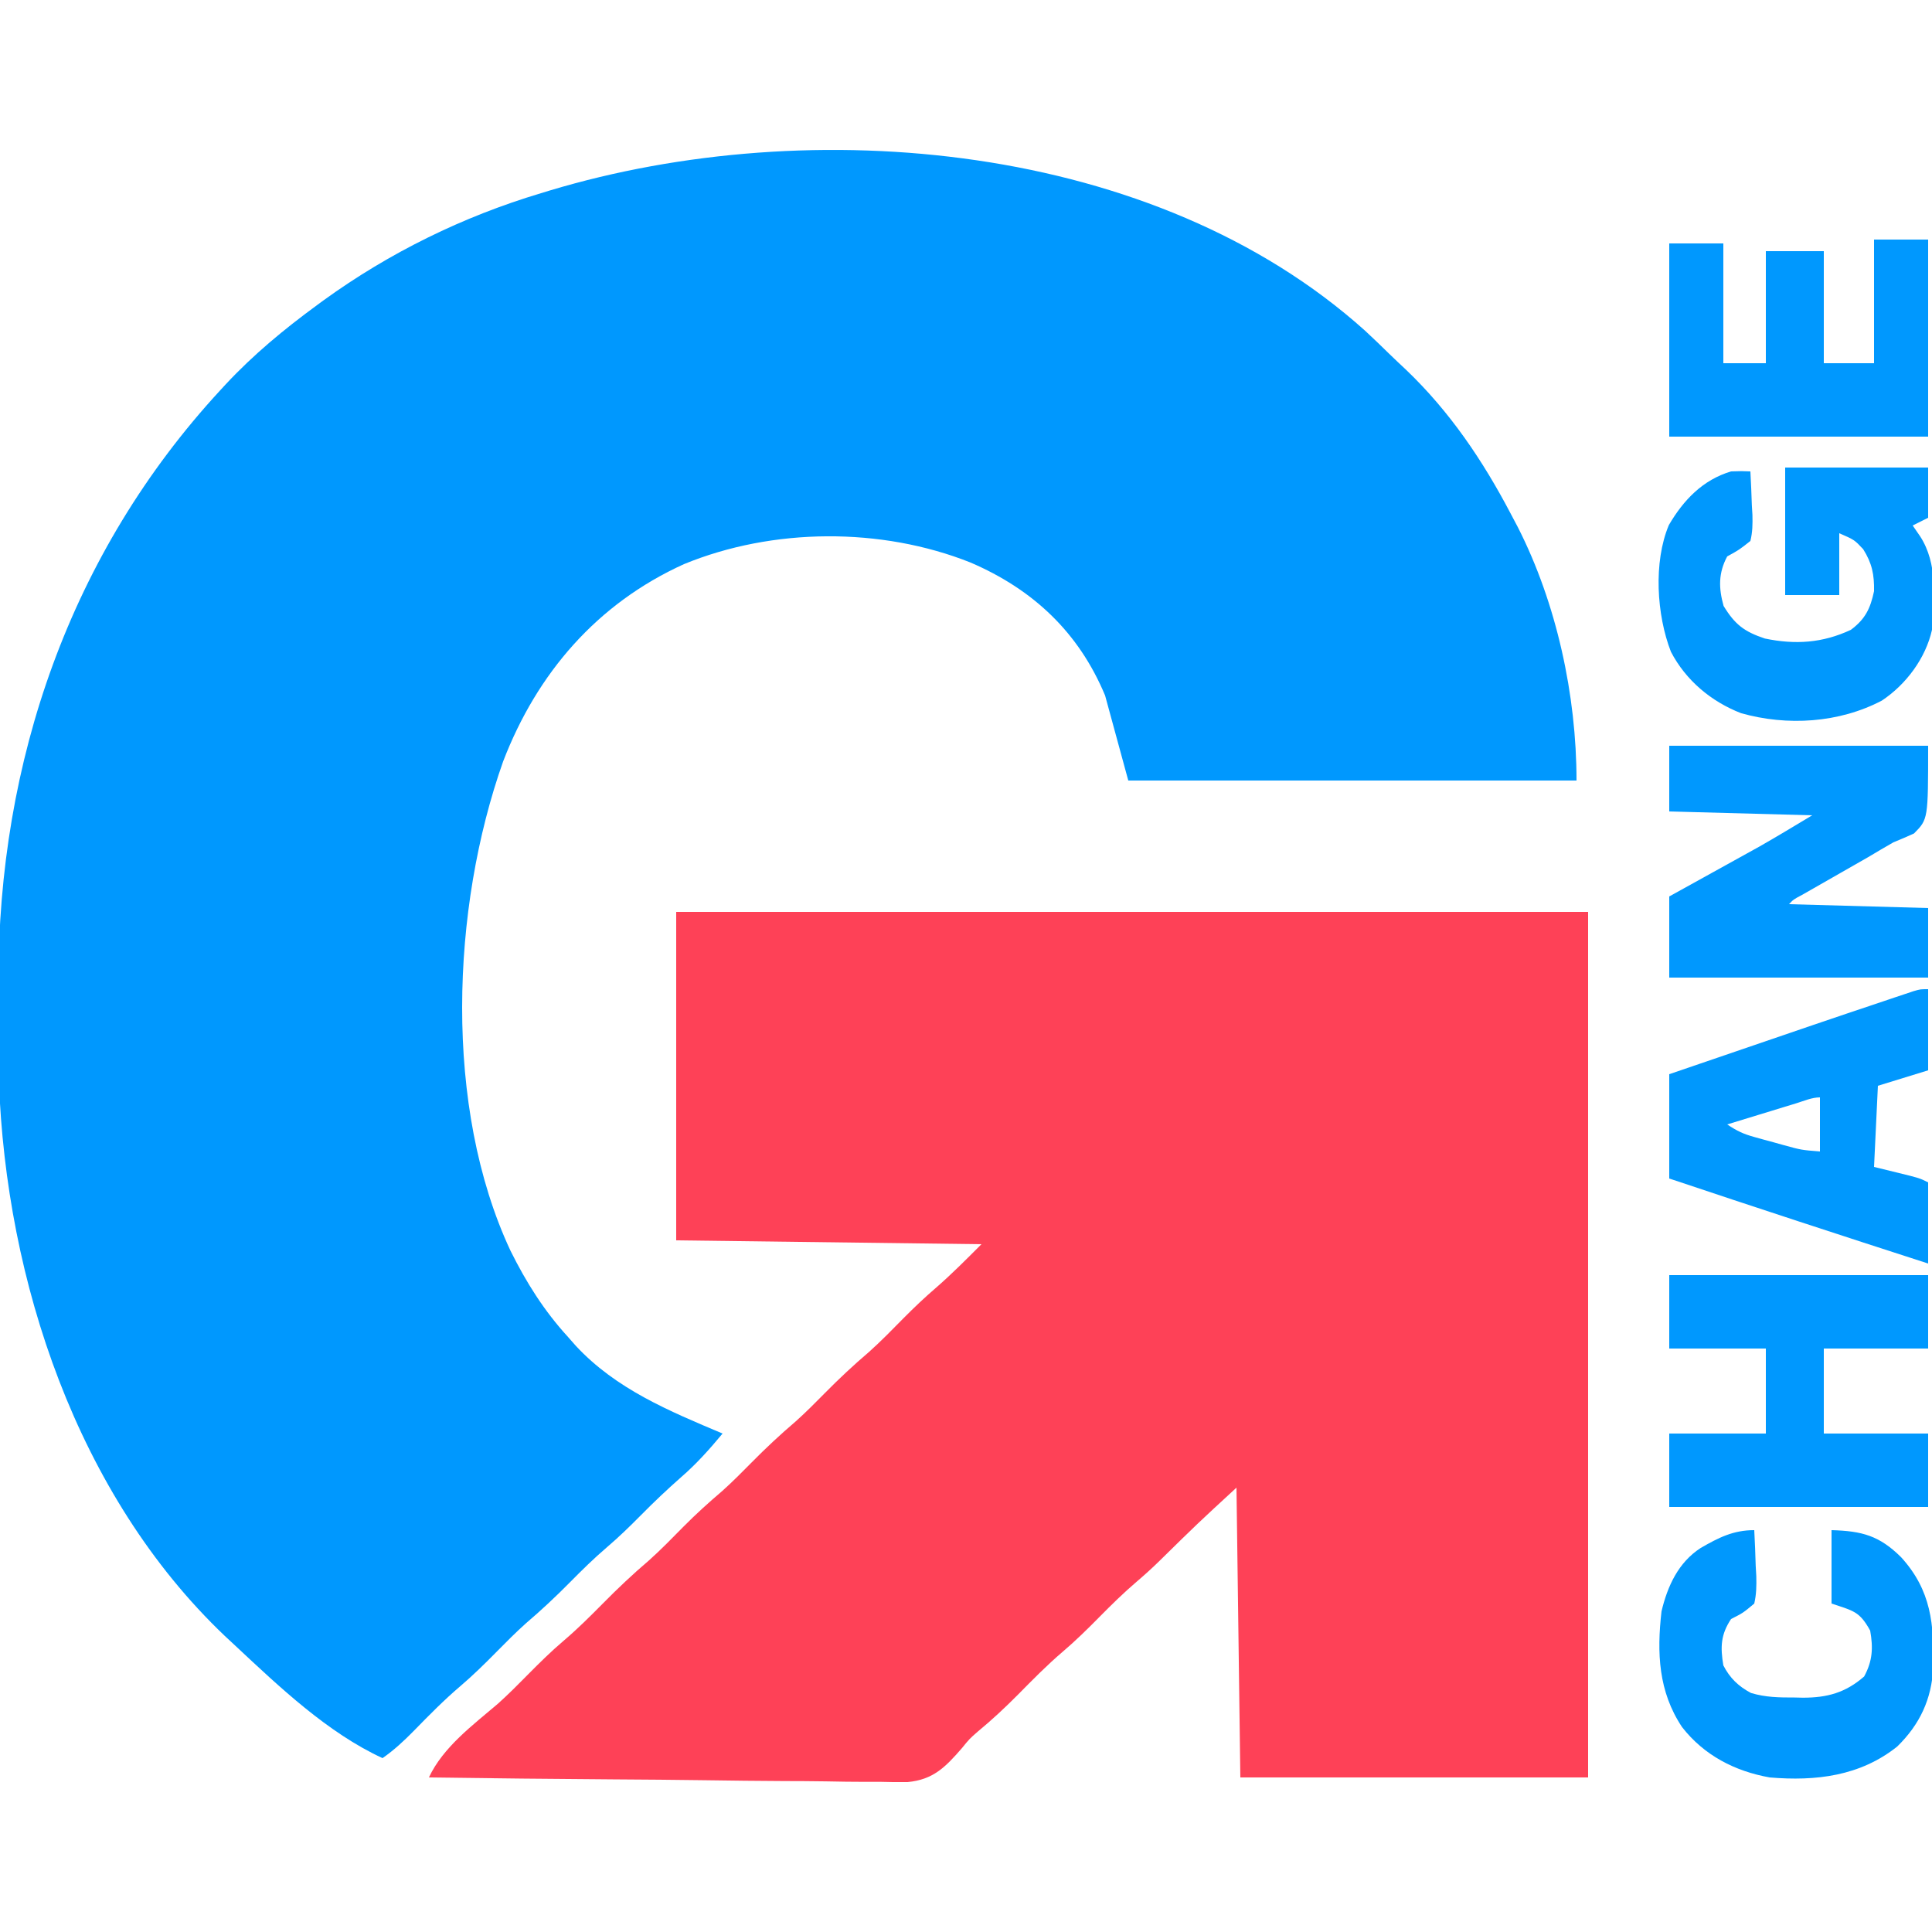 <?xml version="1.0" encoding="UTF-8"?>
<svg version="1.1" xmlns="http://www.w3.org/2000/svg" width="500" height="500">
<path d="M0 0 C2.127 1.968 4.212 3.976 6.28 6.006 C7.705 7.397 9.159 8.758 10.614 10.117 C21.935 20.927 30.513 33.625 37.755 47.446 C38.361 48.592 38.967 49.738 39.591 50.918 C49.619 70.643 54.755 94.402 54.755 116.446 C16.475 116.446 -21.805 116.446 -61.245 116.446 C-63.225 109.186 -65.205 101.926 -67.245 94.446 C-74.063 78.082 -85.89 66.976 -102.093 60.02 C-125.211 50.818 -153.278 51.002 -176.245 60.446 C-198.726 70.641 -214.268 88.673 -223.036 111.504 C-236.493 149.481 -238.5 200.992 -221.136 238.121 C-217.085 246.292 -212.427 253.7 -206.245 260.446 C-205.571 261.211 -204.897 261.977 -204.202 262.766 C-193.778 273.969 -180.072 279.611 -166.245 285.446 C-169.617 289.507 -172.99 293.298 -176.995 296.758 C-180.582 299.919 -184.013 303.167 -187.37 306.571 C-190.224 309.46 -193.093 312.247 -196.183 314.883 C-199.534 317.747 -202.651 320.809 -205.745 323.946 C-209.414 327.664 -213.177 331.182 -217.151 334.571 C-219.785 336.929 -222.263 339.43 -224.745 341.946 C-227.798 345.04 -230.868 348.065 -234.183 350.883 C-238.369 354.446 -242.196 358.341 -246.034 362.271 C-248.628 364.91 -251.203 367.331 -254.245 369.446 C-268.436 362.914 -280.972 350.986 -292.245 340.446 C-293.181 339.575 -294.117 338.705 -295.081 337.809 C-333.302 301.434 -351.692 245.922 -353.533 194.117 C-353.655 188.799 -353.668 183.483 -353.636 178.164 C-353.62 174.946 -353.636 171.73 -353.655 168.512 C-353.714 111.504 -335.079 57.526 -296.245 15.446 C-295.544 14.684 -295.544 14.684 -294.828 13.907 C-287.642 6.204 -279.721 -0.345 -271.245 -6.554 C-270.679 -6.97 -270.112 -7.387 -269.529 -7.815 C-252.441 -20.182 -233.428 -29.515 -213.245 -35.554 C-212.483 -35.787 -211.722 -36.02 -210.937 -36.26 C-143.227 -56.603 -54.351 -48.823 0 0 Z " fill="#0098FE" transform="translate(353.245,85.554)"/>
<path d="M0 0 C77.88 0 155.76 0 236 0 C236 73.92 236 147.84 236 224 C206.3 224 176.6 224 146 224 C145.67 199.25 145.34 174.5 145 149 C134.845 158.361 134.845 158.361 125.035 167.996 C123.125 169.877 121.162 171.634 119.125 173.375 C115.754 176.262 112.615 179.342 109.5 182.5 C106.447 185.595 103.377 188.619 100.062 191.438 C95.957 194.936 92.214 198.758 88.427 202.593 C85.113 205.932 81.726 209.099 78.093 212.094 C75.905 214.005 75.905 214.005 73.894 216.477 C69.633 221.369 66.495 224.586 59.862 225.203 C57.552 225.231 55.241 225.206 52.931 225.135 C51.662 225.137 50.392 225.138 49.084 225.14 C45.633 225.143 42.186 225.084 38.735 225.014 C35.119 224.951 31.502 224.946 27.885 224.934 C21.049 224.903 14.215 224.821 7.38 224.72 C-0.407 224.608 -8.194 224.553 -15.982 224.503 C-31.989 224.399 -47.994 224.223 -64 224 C-60.319 216.142 -52.635 210.47 -46.129 204.91 C-43.485 202.538 -40.993 200.027 -38.5 197.5 C-35.447 194.405 -32.377 191.381 -29.062 188.562 C-25.523 185.546 -22.265 182.306 -19 179 C-15.149 175.101 -11.236 171.392 -7.059 167.84 C-3.928 165.042 -1.013 162.034 1.934 159.047 C5.134 155.82 8.451 152.821 11.906 149.875 C14.54 147.517 17.018 145.016 19.5 142.5 C23.168 138.782 26.931 135.263 30.906 131.875 C33.54 129.517 36.018 127.016 38.5 124.5 C42.168 120.782 45.931 117.263 49.906 113.875 C53.044 111.065 55.971 108.05 58.927 105.053 C61.596 102.362 64.312 99.781 67.188 97.312 C71.303 93.737 75.145 89.855 79 86 C39.895 85.505 39.895 85.505 0 85 C0 56.95 0 28.9 0 0 Z " fill="#FE4157" transform="translate(175,236)"/>
<path d="M0 0 C22.11 0 44.22 0 67 0 C67 19 67 19 63.344 22.699 C61.581 23.507 59.797 24.27 58 25 C55.809 26.254 53.633 27.533 51.469 28.832 C49.148 30.162 46.825 31.489 44.5 32.812 C42.155 34.15 39.812 35.491 37.469 36.832 C36.442 37.417 35.415 38.002 34.357 38.605 C32.12 39.797 32.12 39.797 31 41 C42.88 41.33 54.76 41.66 67 42 C67 47.94 67 53.88 67 60 C44.89 60 22.78 60 0 60 C0 53.07 0 46.14 0 39 C1.833 37.987 3.666 36.974 5.555 35.93 C7.365 34.927 9.176 33.924 10.986 32.921 C12.227 32.234 13.468 31.547 14.71 30.861 C16.513 29.865 18.315 28.866 20.117 27.867 C21.196 27.27 22.275 26.673 23.386 26.058 C27.968 23.448 32.478 20.713 37 18 C18.685 17.505 18.685 17.505 0 17 C0 11.39 0 5.78 0 0 Z " fill="#0098FE" transform="translate(432,193)"/>
<path d="M0 0 C12.21 0 24.42 0 37 0 C37 4.29 37 8.58 37 13 C35.68 13.66 34.36 14.32 33 15 C33.639 15.928 34.279 16.856 34.938 17.812 C39.49 24.848 38.674 33.863 38 42 C36.361 49.348 31.277 56.163 25.016 60.316 C13.974 66.115 0.526 66.956 -11.438 63.562 C-19.166 60.554 -25.705 55.084 -29.562 47.688 C-33.276 38.162 -34.129 24.466 -30.102 14.887 C-26.326 8.42 -21.328 3.184 -14 1 C-11.258 0.906 -11.258 0.906 -9 1 C-8.838 3.919 -8.719 6.829 -8.625 9.75 C-8.55 10.988 -8.55 10.988 -8.473 12.25 C-8.415 14.638 -8.432 16.677 -9 19 C-11.926 21.309 -11.926 21.309 -15 23 C-17.305 27.315 -17.229 31.179 -15.938 35.812 C-13.014 40.622 -10.594 42.469 -5.25 44.25 C2.6 45.885 9.68 45.425 17 42 C20.714 39.238 22.046 36.508 23 32 C23.076 27.716 22.489 24.775 20.188 21.125 C17.92 18.708 17.92 18.708 14 17 C14 22.28 14 27.56 14 33 C9.38 33 4.76 33 0 33 C0 22.11 0 11.22 0 0 Z " fill="#0098FD" transform="translate(462,121)"/>
<path d="M0 0 C22.11 0 44.22 0 67 0 C67 6.27 67 12.54 67 19 C58.09 19 49.18 19 40 19 C40 26.26 40 33.52 40 41 C48.91 41 57.82 41 67 41 C67 47.27 67 53.54 67 60 C44.89 60 22.78 60 0 60 C0 53.73 0 47.46 0 41 C8.25 41 16.5 41 25 41 C25 33.74 25 26.48 25 19 C16.75 19 8.5 19 0 19 C0 12.73 0 6.46 0 0 Z " fill="#0098FE" transform="translate(432,330)"/>
<path d="M0 0 C0 6.93 0 13.86 0 21 C-6.435 22.98 -6.435 22.98 -13 25 C-13.33 31.93 -13.66 38.86 -14 46 C-12.061 46.474 -10.123 46.949 -8.125 47.438 C-2.25 48.875 -2.25 48.875 0 50 C0 56.93 0 63.86 0 71 C-22.371 63.775 -44.709 56.467 -67 49 C-67 40.09 -67 31.18 -67 22 C-26.401 8.103 -26.401 8.103 -11.562 3.125 C-10.595 2.798 -9.628 2.471 -8.631 2.135 C-7.764 1.845 -6.897 1.556 -6.004 1.258 C-4.903 0.889 -4.903 0.889 -3.78 0.512 C-2 0 -2 0 0 0 Z M-34.129 29.531 C-35.681 30.005 -35.681 30.005 -37.264 30.488 C-38.352 30.822 -39.441 31.156 -40.562 31.5 C-42.201 32.001 -42.201 32.001 -43.873 32.512 C-46.582 33.34 -49.291 34.169 -52 35 C-49.376 36.75 -47.818 37.475 -44.875 38.289 C-44.086 38.508 -43.297 38.727 -42.484 38.953 C-41.665 39.175 -40.845 39.397 -40 39.625 C-39.18 39.854 -38.36 40.084 -37.516 40.32 C-32.829 41.613 -32.829 41.613 -28 42 C-28 37.38 -28 32.76 -28 28 C-30.073 28 -32.172 28.932 -34.129 29.531 Z " fill="#0098FD" transform="translate(499,256)"/>
<path d="M0 0 C4.62 0 9.24 0 14 0 C14 16.83 14 33.66 14 51 C-8.11 51 -30.22 51 -53 51 C-53 34.5 -53 18 -53 1 C-48.38 1 -43.76 1 -39 1 C-39 11.23 -39 21.46 -39 32 C-35.37 32 -31.74 32 -28 32 C-28 22.43 -28 12.86 -28 3 C-23.05 3 -18.1 3 -13 3 C-13 12.57 -13 22.14 -13 32 C-8.71 32 -4.42 32 0 32 C0 21.44 0 10.88 0 0 Z " fill="#0098FE" transform="translate(485,62)"/>
<path d="M0 0 C0.175 3.083 0.281 6.164 0.375 9.25 C0.45 10.559 0.45 10.559 0.527 11.895 C0.585 14.395 0.566 16.562 0 19 C-2.898 21.422 -2.898 21.422 -6 23 C-8.689 27.034 -8.793 30.26 -8 35 C-6.338 38.254 -4.104 40.415 -0.848 42.141 C2.903 43.272 6.495 43.329 10.375 43.312 C11.105 43.329 11.834 43.345 12.586 43.361 C18.846 43.367 23.603 42.09 28.438 37.875 C30.621 33.856 30.796 30.478 30 26 C27.247 21.024 25.736 20.912 20 19 C20 12.73 20 6.46 20 0 C27.873 0.219 32.366 1.414 38 7 C45.843 15.609 46.558 24.414 46.316 35.598 C45.901 43.786 42.829 50.304 37 56 C27.42 63.655 15.928 65.011 4 64 C-5.023 62.395 -12.997 58.274 -18.68 50.977 C-24.815 41.792 -25.234 31.74 -24 21 C-22.443 14.477 -19.655 8.371 -13.887 4.629 C-9.239 1.944 -5.439 0 0 0 Z " fill="#0098FD" transform="translate(454,396)"/>
</svg>
